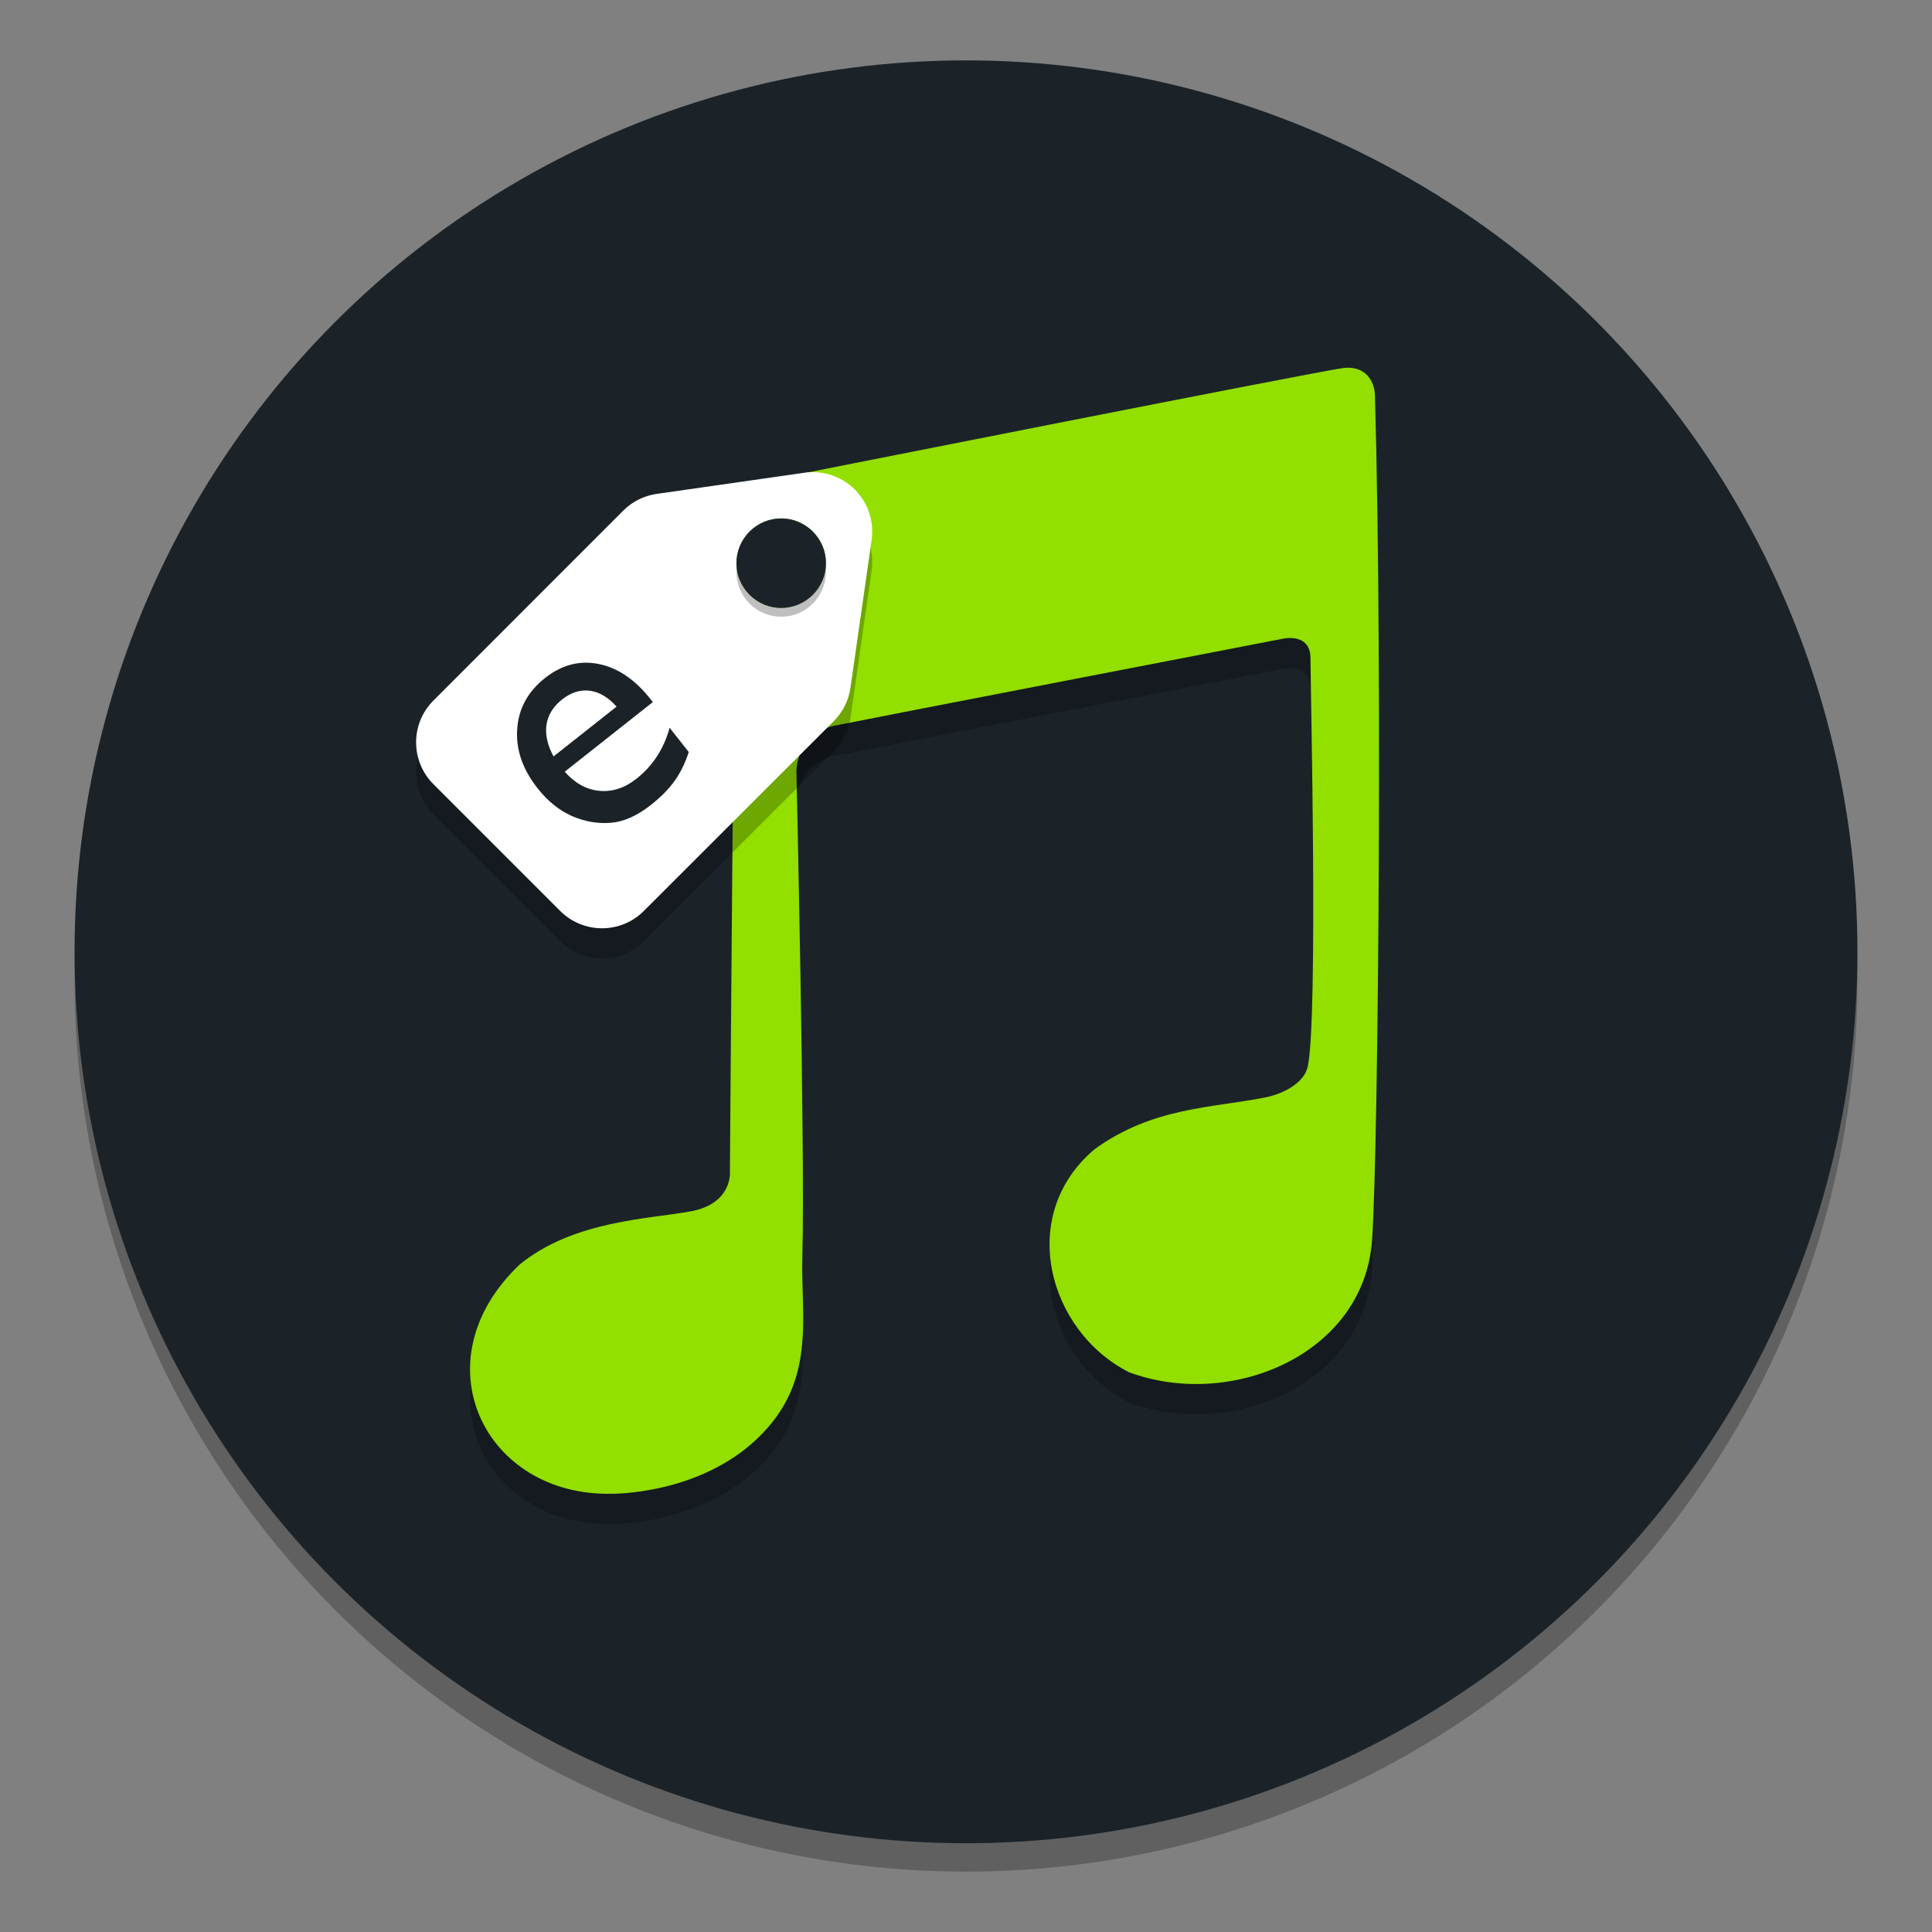<?xml version="1.0" encoding="UTF-8" standalone="no"?>
<svg
   xmlns:osb="http://www.openswatchbook.org/uri/2009/osb"
   xmlns:dc="http://purl.org/dc/elements/1.1/"
   xmlns:cc="http://creativecommons.org/ns#"
   xmlns:rdf="http://www.w3.org/1999/02/22-rdf-syntax-ns#"
   xmlns:svg="http://www.w3.org/2000/svg"
   xmlns="http://www.w3.org/2000/svg"
   xmlns:xlink="http://www.w3.org/1999/xlink"
   xmlns:sodipodi="http://sodipodi.sourceforge.net/DTD/sodipodi-0.dtd"
   xmlns:inkscape="http://www.inkscape.org/namespaces/inkscape"
   height="128"
   viewBox="0 0 128 128"
   width="128"
   version="1.1"
   id="svg73"
   sodipodi:docname="easytag.svg"
   inkscape:version="0.92.4 (5da689c313, 2019-01-14)">
  <rect x="0" y="0" width="128" height="128" fill="#808080" stroke="none"/>
  <defs
     id="defs77">
    <linearGradient
       id="linearGradient6987"
       osb:paint="solid">
      <stop
         style="stop-color:#77d2fb;stop-opacity:1;"
         offset="0"
         id="stop6985" />
    </linearGradient>
  </defs>
  <sodipodi:namedview
     pagecolor="#ffffff"
     bordercolor="#666666"
     borderopacity="1"
     objecttolerance="10"
     gridtolerance="10"
     guidetolerance="10"
     inkscape:pageopacity="0"
     inkscape:pageshadow="2"
     inkscape:window-width="1600"
     inkscape:window-height="838"
     id="namedview75"
     showgrid="false"
     inkscape:zoom="5.2149125"
     inkscape:cx="40.152487"
     inkscape:cy="65.880752"
     inkscape:window-x="-8"
     inkscape:window-y="-8"
     inkscape:window-maximized="1"
     inkscape:current-layer="svg73" />
  <linearGradient
     id="a">
    <stop
       offset="0"
       stop-opacity=".314"
       id="stop2" />
    <stop
       offset=".222"
       stop-opacity=".275"
       id="stop4" />
    <stop
       offset="1"
       stop-opacity="0"
       id="stop6" />
  </linearGradient>
  <radialGradient
     id="b"
     cx="450.909"
     cy="189.579"
     gradientTransform="matrix(3.5e-7,-0.156,-0.281,-2e-7,76.477,191.191)"
     gradientUnits="userSpaceOnUse"
     r="21.167"
     xlink:href="#a" />
  <radialGradient
     id="c"
     cx="450.909"
     cy="189.579"
     gradientTransform="matrix(-3.5e-7,0.156,0.281,2e-7,-38.109,48.945)"
     gradientUnits="userSpaceOnUse"
     r="21.167"
     xlink:href="#a" />
  <radialGradient
     id="d"
     cx="450.909"
     cy="189.579"
     gradientTransform="matrix(-3.5e-7,-0.156,0.281,-2e-7,-38.109,191.191)"
     gradientUnits="userSpaceOnUse"
     r="21.167"
     xlink:href="#a" />
  <radialGradient
     id="e"
     cx="450.909"
     cy="189.579"
     gradientTransform="matrix(3.5e-7,0.156,-0.281,2e-7,76.477,48.945)"
     gradientUnits="userSpaceOnUse"
     r="21.167"
     xlink:href="#a" />
  <linearGradient
     id="f"
     gradientTransform="matrix(0.027,0,0,0.125,12.362,90.878)"
     gradientUnits="userSpaceOnUse"
     x1="255.323"
     x2="255.323"
     y1="233.5"
     y2="254.667">
    <stop
       offset="0"
       stop-opacity=".275"
       id="stop13" />
    <stop
       offset="1"
       stop-opacity="0"
       id="stop15" />
  </linearGradient>
  <linearGradient
     id="g"
     gradientUnits="userSpaceOnUse"
     x1="31.753"
     x2="31.753"
     y1="56.068"
     y2="5.792"
     gradientTransform="translate(0,64)">
    <stop
       offset="0"
       stop-color="#42a5f5"
       id="stop18" />
    <stop
       offset="1"
       stop-color="#64b5f6"
       id="stop20" />
  </linearGradient>
  <linearGradient
     id="h"
     gradientTransform="matrix(0.193,0.193,-0.193,0.193,-231.933,12.004)"
     gradientUnits="userSpaceOnUse"
     x1="348.279"
     x2="183.641"
     y1="49.913"
     y2="-114.725">
    <stop
       offset="0"
       stop-color="#ff7043"
       id="stop23" />
    <stop
       offset="1"
       stop-color="#ff8a65"
       id="stop25" />
  </linearGradient>
  <linearGradient
     id="i"
     gradientUnits="userSpaceOnUse"
     x1="26.461"
     x2="26.461"
     y1="18.03"
     y2="14.061"
     gradientTransform="translate(0,64)">
    <stop
       offset="0"
       stop-color="#9e9e9e"
       id="stop28" />
    <stop
       offset="1"
       stop-color="#e0e0e0"
       id="stop30" />
  </linearGradient>
  <circle
     style="opacity:0.25;fill:#000000;fill-opacity:1;fill-rule:nonzero;stroke:none;stroke-width:0.711;stroke-linecap:round;stroke-miterlimit:4;stroke-dasharray:0.178, 0.178;stroke-dashoffset:0;stroke-opacity:1"
     id="circle831-0"
     cx="64"
     cy="64.94"
     r="59.06" />
  <circle
     r="59.06"
     cy="63.06"
     cx="64"
     id="circle3590-0"
     style="opacity:1;fill:#1b2329;fill-opacity:1;fill-rule:nonzero;stroke:none;stroke-width:0.711;stroke-linecap:round;stroke-miterlimit:4;stroke-dasharray:0.178, 0.178;stroke-dashoffset:0;stroke-opacity:1" />
  <path
     sodipodi:nodetypes="ccscccssscccssccccccc"
     inkscape:connector-curvature="0"
     id="path906"
     d="m 40.534,100.965 c 0,0 5.753,0.086 9.676,-3.691 3.923,-3.776 2.832,-7.937 2.949,-12.076 0.188,-6.639 -0.395,-32.098 -0.395,-32.098 0,0 -0.024,-2.513 2.535,-3.024 3.041,-0.614 29.691,-5.758 29.691,-5.758 0,0 1.831,-0.429 1.831,1.287 0,1.717 0.516,23.663 -0.174,27.036 -0.23,1.122 -1.651,1.831 -2.789,2.06 -3.564,0.715 -7.467,0.637 -11.332,3.433 -5.188,4.361 -3.106,12.045 2.273,14.781 6.58,2.434 15.055,-0.984 16.032,-8.086 0.436,-2.146 0.804,-37.951 0.262,-56.646 -0.027,-0.912 -0.61,-1.974 -2.092,-1.802 -1.482,0.172 -37.831,7.381 -37.831,7.381 0,0 -2.179,0.601 -2.354,2.575 -0.174,1.974 -0.457,43.289 -0.457,43.289 0,0 0.195,2.113 -2.594,2.628 -2.789,0.515 -7.762,0.611 -11.332,3.519 -6.743,6.401 -2.339,15.389 6.102,15.191 z"
     style="fill:#000000;fill-opacity:1;stroke:none;stroke-width:0.808px;stroke-linecap:butt;stroke-linejoin:miter;stroke-opacity:1;opacity:0.25" />
  <path
     style="fill:#92df00;fill-opacity:1;stroke:none;stroke-width:0.808px;stroke-linecap:butt;stroke-linejoin:miter;stroke-opacity:1"
     d="m 40.534,98.965 c 0,0 5.753,0.086 9.676,-3.691 3.923,-3.776 2.832,-7.937 2.949,-12.076 0.188,-6.639 -0.395,-32.098 -0.395,-32.098 0,0 -0.024,-2.513 2.535,-3.024 3.041,-0.614 29.691,-5.758 29.691,-5.758 0,0 1.831,-0.429 1.831,1.287 0,1.717 0.516,23.663 -0.174,27.036 -0.23,1.122 -1.651,1.831 -2.789,2.06 -3.564,0.715 -7.467,0.637 -11.332,3.433 -5.188,4.361 -3.106,12.045 2.273,14.781 6.58,2.434 15.055,-0.984 16.032,-8.086 0.436,-2.146 0.804,-37.951 0.262,-56.646 -0.027,-0.912 -0.61,-1.974 -2.092,-1.802 -1.482,0.172 -37.831,7.381 -37.831,7.381 0,0 -2.179,0.601 -2.354,2.575 -0.174,1.974 -0.457,43.289 -0.457,43.289 0,0 0.195,2.113 -2.594,2.628 -2.789,0.515 -7.762,0.611 -11.332,3.519 -6.743,6.401 -2.339,15.389 6.102,15.191 z"
     id="path4534-9"
     inkscape:connector-curvature="0"
     sodipodi:nodetypes="ccscccssscccssccccccc" />
  <path
     inkscape:connector-curvature="0"
     id="path904"
     d="m 53.757,33.283 c -0.153,0.004 -0.306,0.015 -0.459,0.037 l -9.776,1.4 c -0.846,0.117 -1.627,0.507 -2.228,1.108 L 28.723,48.405 c -1.54,1.534 -1.54,4.024 0,5.558 l 8.383,8.383 c 1.534,1.54 4.024,1.54 5.558,0 L 55.24,49.776 c 0.601,-0.601 0.991,-1.382 1.108,-2.228 l 1.4,-9.776 c 0.169,-1.19 -0.216,-2.392 -1.038,-3.261 -0.029,-0.029 -0.058,-0.059 -0.081,-0.088 -0.766,-0.755 -1.803,-1.166 -2.871,-1.14 z m -2,3.063 c 0.757,0 1.514,0.29 2.094,0.87 1.161,1.161 1.161,3.028 0,4.189 -1.161,1.161 -3.028,1.161 -4.189,0 -1.161,-1.161 -1.161,-3.028 0,-4.189 0.58,-0.58 1.337,-0.87 2.094,-0.87 z"
     style="fill:#000000;fill-opacity:1;stroke-width:1.493;opacity:0.25" />
  <path
     style="fill:#ffffff;fill-opacity:1;stroke-width:1.493"
     d="m 53.757,31.283 c -0.153,0.004 -0.306,0.015 -0.459,0.037 l -9.776,1.4 c -0.846,0.117 -1.627,0.507 -2.228,1.108 L 28.723,46.405 c -1.54,1.534 -1.54,4.024 0,5.558 l 8.383,8.383 c 1.534,1.54 4.024,1.54 5.558,0 L 55.24,47.776 c 0.601,-0.601 0.991,-1.382 1.108,-2.228 l 1.4,-9.776 c 0.169,-1.19 -0.216,-2.392 -1.038,-3.261 -0.029,-0.029 -0.058,-0.059 -0.081,-0.088 -0.766,-0.755 -1.803,-1.166 -2.871,-1.14 z m -2,3.063 c 0.757,0 1.514,0.29 2.094,0.87 1.161,1.161 1.161,3.028 0,4.189 -1.161,1.161 -3.028,1.161 -4.189,0 -1.161,-1.161 -1.161,-3.028 0,-4.189 0.58,-0.58 1.337,-0.87 2.094,-0.87 z"
     id="path2759"
     inkscape:connector-curvature="0" />
  <g
     aria-label="e"
     style="font-style:normal;font-weight:normal;font-size:40px;line-height:1.25;font-family:sans-serif;letter-spacing:0px;word-spacing:0px;fill:#1b2329;fill-opacity:1;stroke:none"
     id="text2797"
     transform="matrix(0.462,-0.365,0.365,0.462,64.214,-188.19)">
    <path
       d="m -275.049,290.718 h -12.637 q 0.137,2.578 1.719,4.102 1.602,1.523 4.121,1.523 3.516,0 6.484,-2.188 v 3.477 q -1.641,1.094 -3.262,1.562 -1.602,0.469 -3.77,0.469 -2.969,0 -4.805,-1.23 -1.836,-1.23 -2.949,-3.301 -1.094,-2.09 -1.094,-4.824 0,-4.102 2.324,-6.66 2.324,-2.578 6.035,-2.578 3.574,0 5.703,2.5 2.129,2.5 2.129,6.699 z m -12.559,-2.129 h 9.043 q -0.137,-2.129 -1.27,-3.281 -1.133,-1.152 -3.047,-1.152 -1.914,0 -3.145,1.152 -1.211,1.152 -1.582,3.281 z"
       style="font-style:normal;font-variant:normal;font-weight:normal;font-stretch:normal;font-family:'Gill Sans MT';-inkscape-font-specification:'Gill Sans MT';fill:#1b2329;fill-opacity:1"
       id="path2799"
       inkscape:connector-curvature="0" />
  </g>
  <path
     sodipodi:nodetypes="sccccs"
     inkscape:connector-curvature="0"
     id="path842"
     d="m 51.758,34.93 c -0.757,0 -1.515,0.291 -2.096,0.871 -1.161,1.161 -1.161,3.029 0,4.189 1.161,1.161 3.029,1.161 4.189,0 1.161,-1.161 1.161,-3.029 0,-4.189 -0.58,-0.58 -1.337,-0.871 -2.094,-0.871 z"
     style="opacity:0.25;fill:#000000;fill-opacity:1;stroke-width:1.493" />
  <path
     style="fill:#1b2329;fill-opacity:1;stroke-width:1.493"
     d="m 51.758,34.347 c -0.757,0 -1.515,0.291 -2.096,0.871 -1.161,1.161 -1.161,3.029 0,4.189 1.161,1.161 3.029,1.161 4.189,0 1.161,-1.161 1.161,-3.029 0,-4.189 -0.58,-0.58 -1.337,-0.871 -2.094,-0.871 z"
     id="path883"
     inkscape:connector-curvature="0"
     sodipodi:nodetypes="sccccs" />
</svg>
